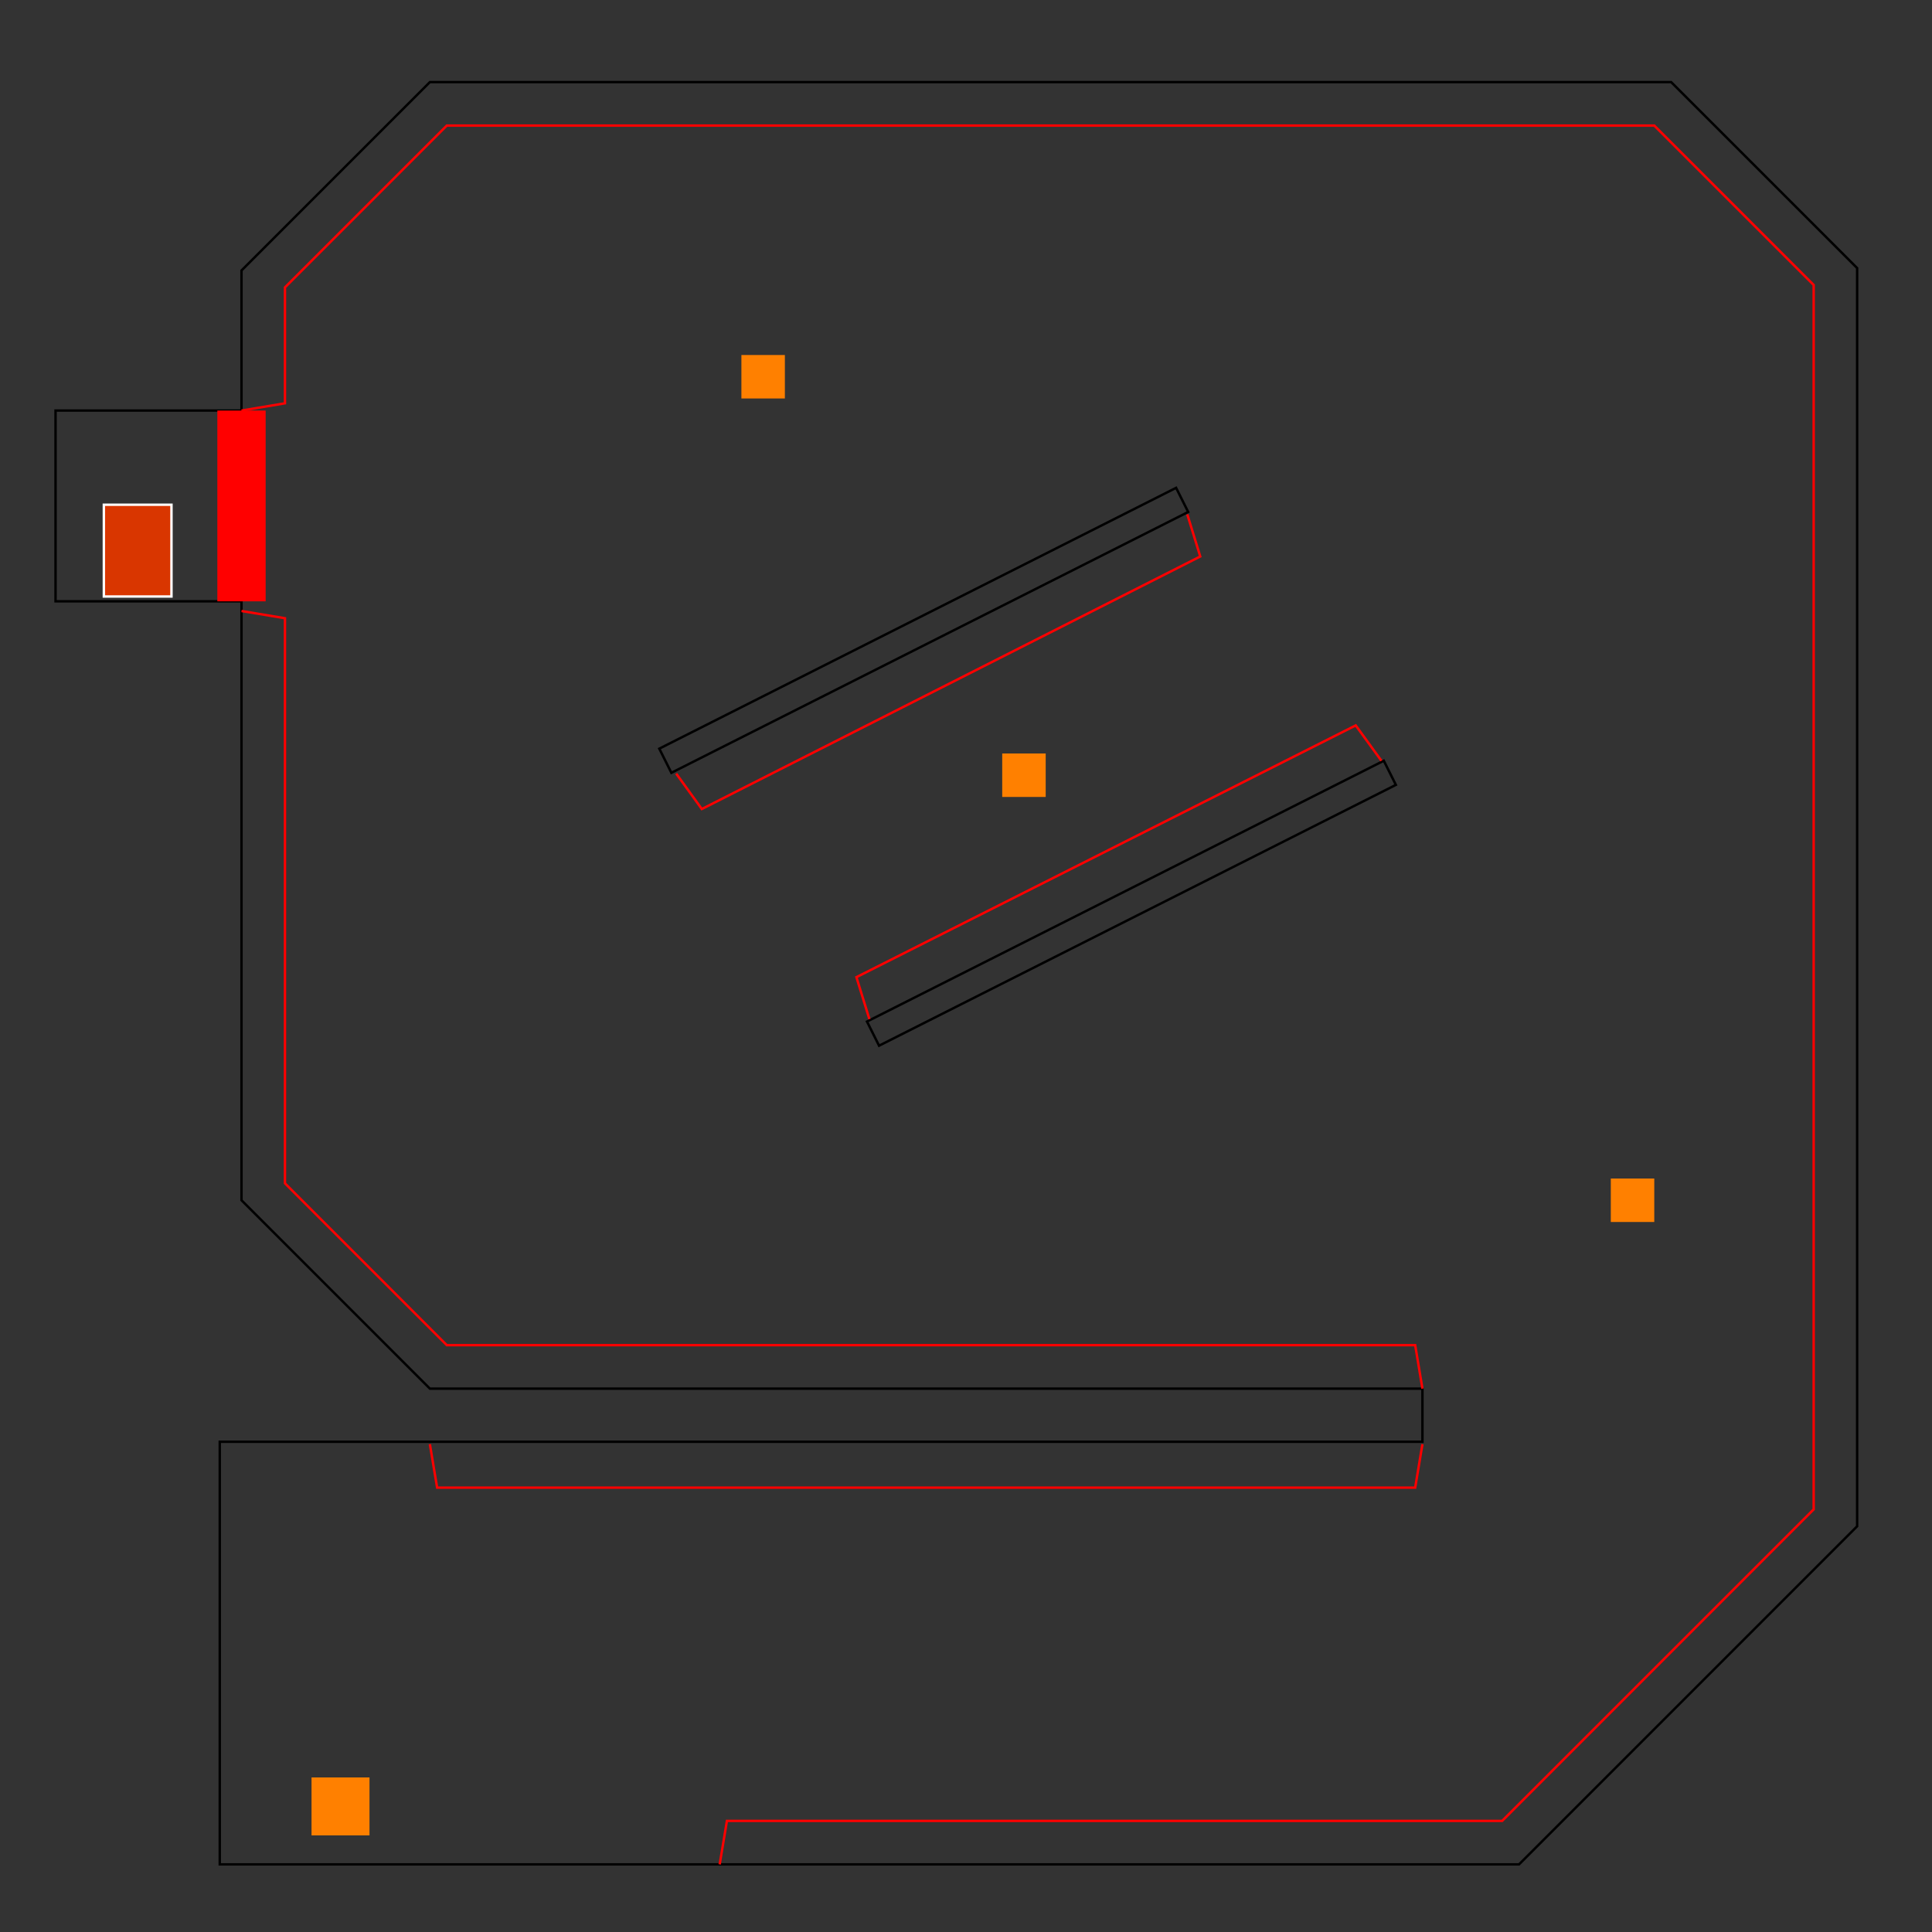 <?xml version="1.0" standalone="no"?>
<!-- Generator: Adobe Fireworks 10, Export SVG Extension by Aaron Beall (http://fireworks.abeall.com) . Version: 0.6.1  -->
<!DOCTYPE svg PUBLIC "-//W3C//DTD SVG 1.1//EN" "http://www.w3.org/Graphics/SVG/1.1/DTD/svg11.dtd">
<svg id="levels.fw-rocket%20maze" viewBox="0 0 800 800" style="background-color:#ffffff00" version="1.1"
	xmlns="http://www.w3.org/2000/svg" xmlns:xlink="http://www.w3.org/1999/xlink" xml:space="preserve"
	x="0px" y="0px" width="800px" height="800px"
>
	<rect x="0" y="0" width="800" height="800" fill="#333333" stroke="none"/>
	<g id="Layer%201">
		<path d="M 91 597 L 589 597 L 589 575 L 178 575 L 100 497 L 100 249 L 23 249 L 23 170 L 100 170 L 100 112 L 178 34 L 692 34 L 769 111 L 769 632 L 629 772 L 91 772 L 91 597 ZM -58 -35 L -58 823 L 850 823 L 850 -55 L -58 -35 Z" stroke="#000000" stroke-width="1" fill="none"/>
		<path d="M 278 320 L 492 212 L 487 202 L 273 310 L 278 320 Z" stroke="#000000" stroke-width="1" fill="none"/>
		<path d="M 364 433 L 578 325 L 573 315 L 359 423 L 364 433 Z" stroke="#000000" stroke-width="1" fill="none"/>
		<rect id="box_-hits_2-" x="90" y="170" width="20" height="79" fill="#ff0000"/>
		<path d="M 589 598 L 586 616 L 181 616 L 178 598 " stroke="#ff0000" stroke-width="1" fill="none"/>
		<path d="M 360 422 L 354.625 404.625 L 561.375 300.375 L 572 315 " stroke="#ff0000" stroke-width="1" fill="none"/>
		<path d="M 491.634 213 L 497 230.429 L 290.607 335 L 280 320.33 " stroke="#ff0000" stroke-width="1" fill="none"/>
		<path d="M 100 253 L 118 256 L 118 490 L 185 557 L 586 557 L 589 575 " stroke="#ff0000" stroke-width="1" fill="none"/>
		<path d="M 100 170 L 118 167 L 118 119 L 185 52 L 685 52 L 751 118 L 751 625 L 622 754 L 301 754 L 298 772 " stroke="#ff0000" stroke-width="1" fill="none"/>
		<rect id="spawn" x="129" y="736" width="24" height="24" fill="#ff8000"/>
		<rect id="door_-key_value-" x="43" y="209" width="28" height="38" stroke="#ffffff00" stroke-width="1" fill="#d93600"/>
		<rect id="key" x="415" y="312" width="18" height="18" fill="#ff8000"/>
		<rect id="key_-id_2-" x="667" y="488" width="18" height="18" fill="#ff8000"/>
		<rect id="key_-id_3-" x="307" y="147" width="18" height="18" fill="#ff8000"/>
	</g>
</svg>